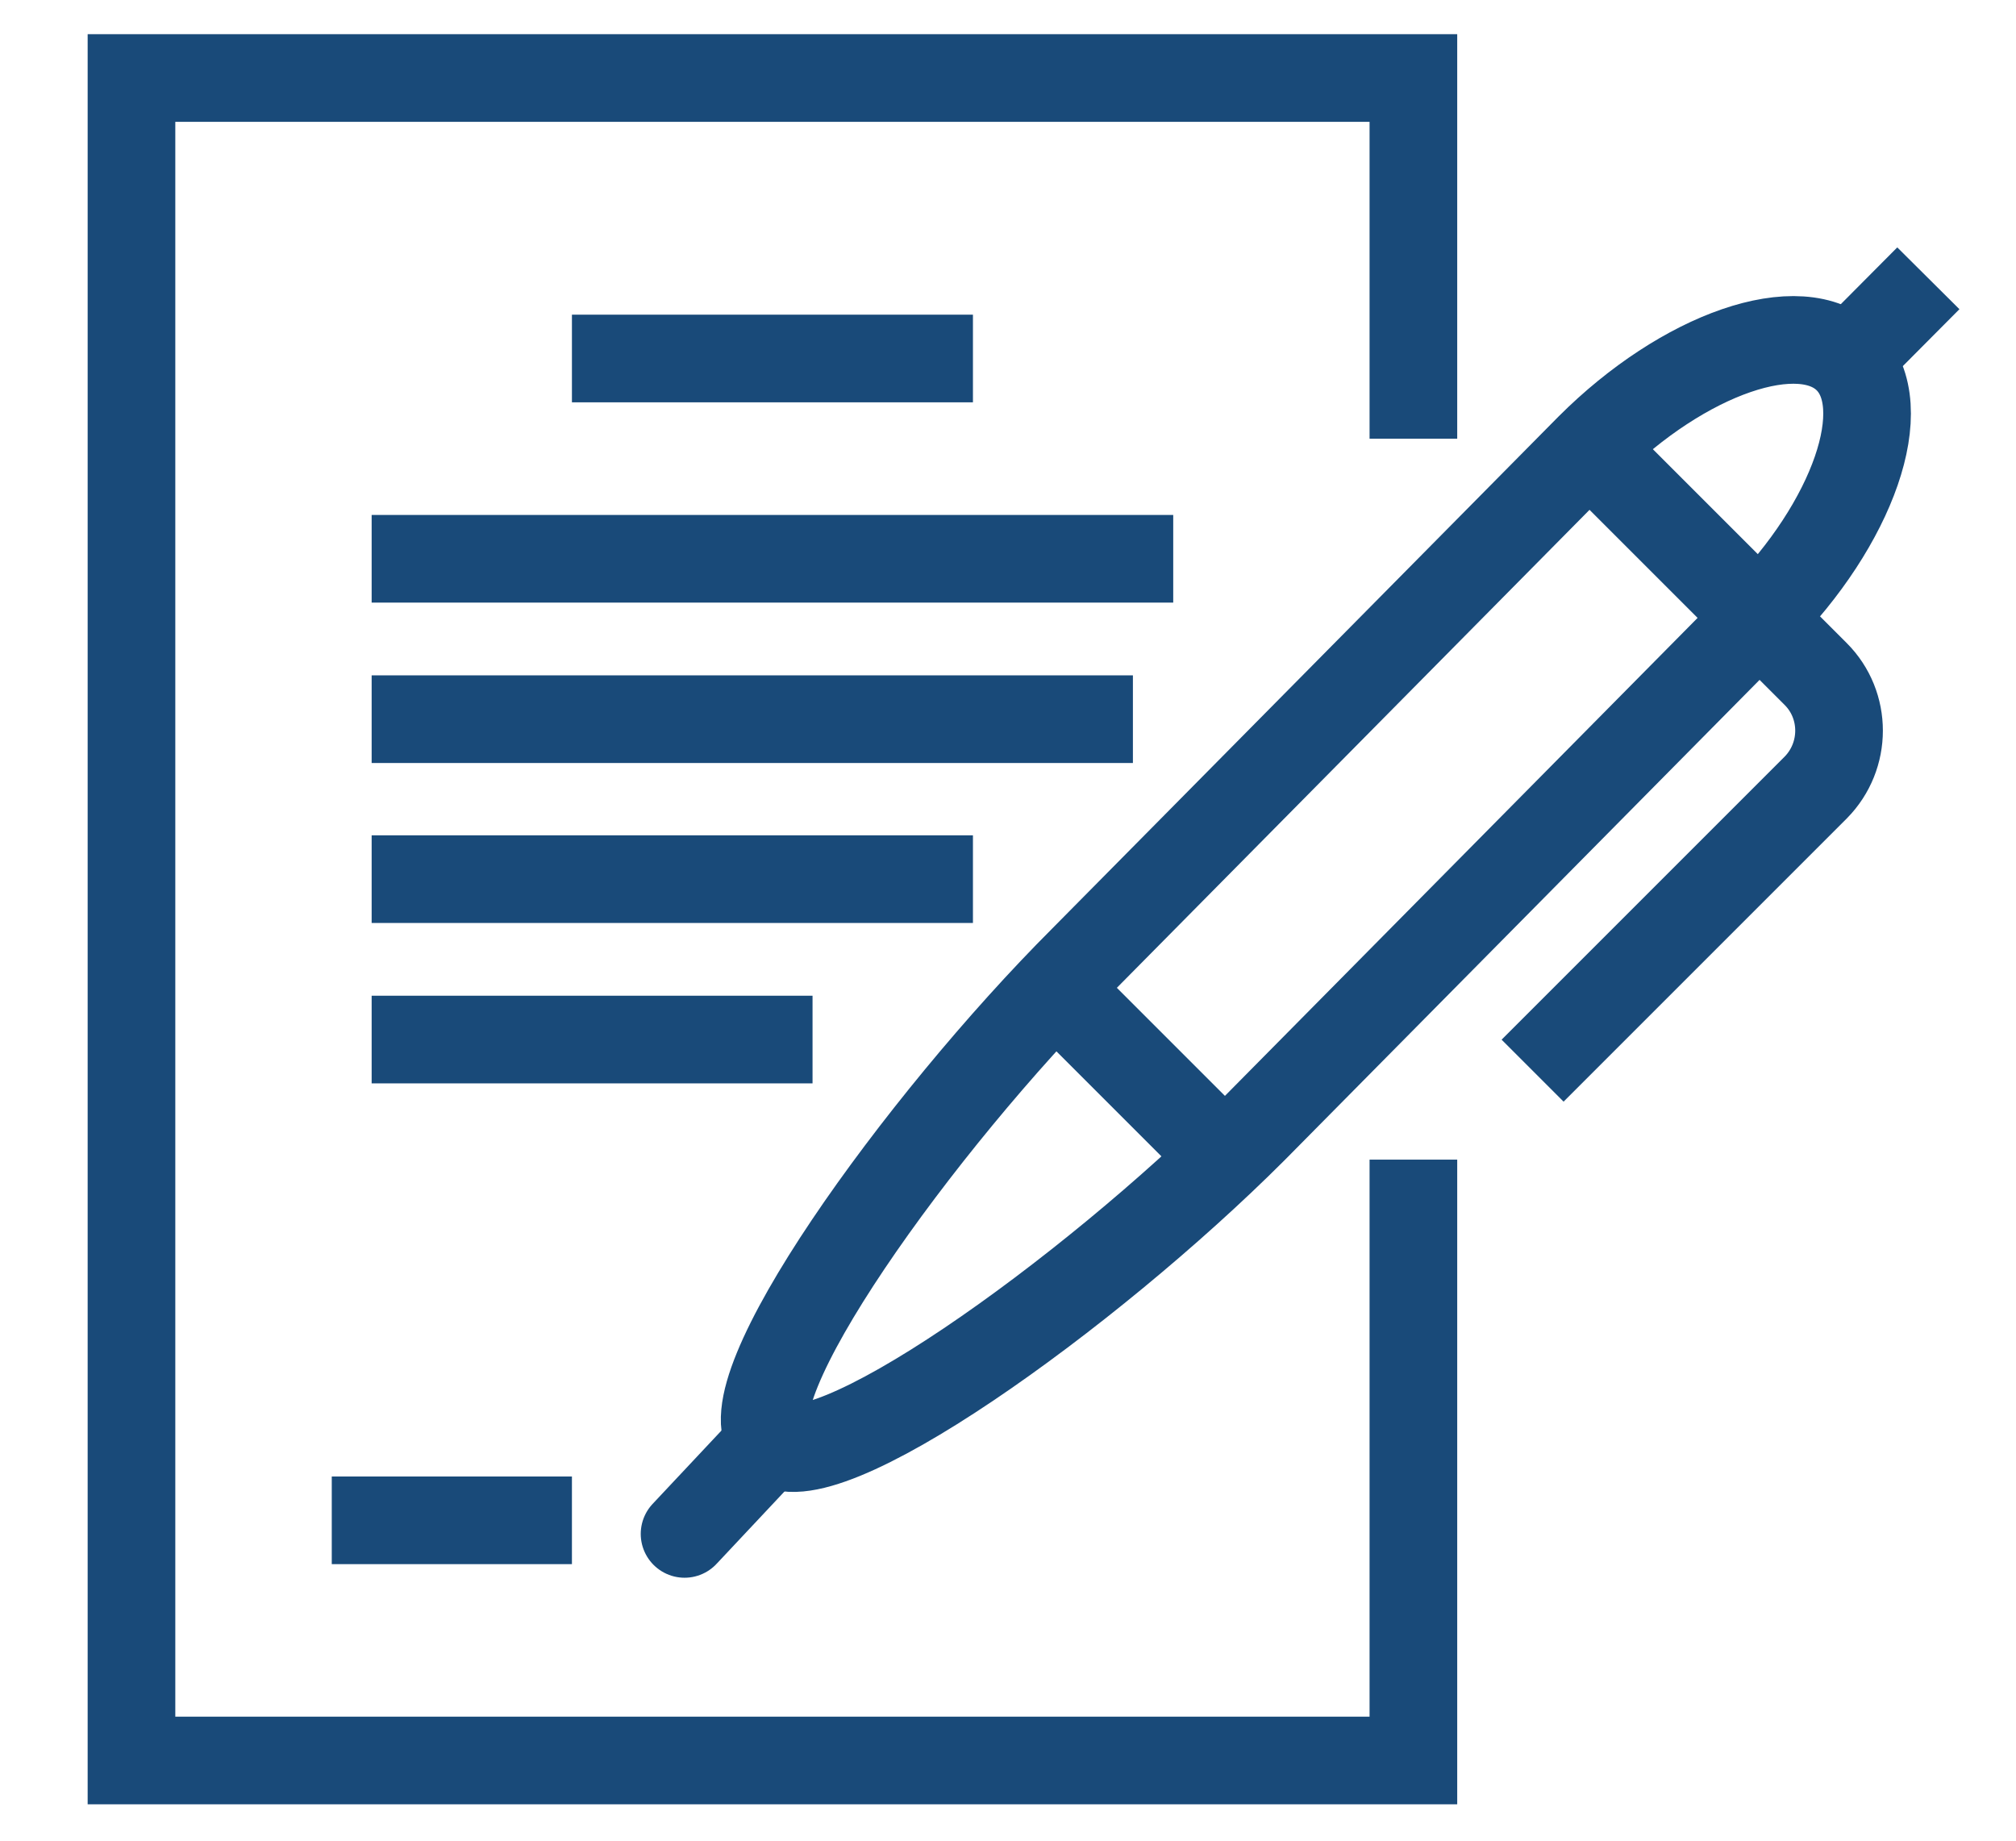 <?xml version="1.0" encoding="utf-8"?>
<!-- Generator: Adobe Illustrator 24.0.3, SVG Export Plug-In . SVG Version: 6.00 Build 0)  -->
<svg version="1.1" id="Layer_1" xmlns="http://www.w3.org/2000/svg" xmlns:xlink="http://www.w3.org/1999/xlink" x="0px" y="0px"
	 viewBox="0 0 46 42" style="enable-background:new 0 0 46 42;" xml:space="preserve">
<style type="text/css">
	.st0{fill:none;stroke:#194a79;stroke-width:2;stroke-miterlimit:10;}
	.st1{fill:none;stroke:#194a79;stroke-width:2;stroke-linecap:round;stroke-miterlimit:10;}
</style>
<g>
	<polyline class="st0" points="32.25,10.01 32.25,1.78 3,1.78 3,40.17 32.25,40.17 32.25,26.46 	"/>
	<path class="st0" d="M42.16,8.2c-1.07-1.07-3.75-0.13-5.89,2.01L24.72,21.89c-3.76,3.76-8.18,9.92-7.11,10.99
		c1.07,1.07,7.23-3.35,10.99-7.11l11.55-11.68C42.28,11.95,43.23,9.27,42.16,8.2z"/>
	<line class="st1" x1="15.62" y1="35" x2="17.61" y2="32.88"/>
	<path class="st0" d="M36.26,10.21l5.17,5.17c0.71,0.71,0.71,1.87,0,2.59l-6.46,6.46"/>
	<line class="st0" x1="24.07" y1="22.54" x2="27.95" y2="26.42"/>
	<line class="st0" x1="42.16" y1="8.2" x2="44" y2="6.35"/>
	<line class="st0" x1="13.05" y1="34.69" x2="7.57" y2="34.69"/>
	<line class="st0" x1="13.05" y1="8.18" x2="22.2" y2="8.18"/>
	<line class="st0" x1="8.48" y1="12.75" x2="26.77" y2="12.75"/>
	<line class="st0" x1="8.48" y1="16.41" x2="25.85" y2="16.41"/>
	<line class="st0" x1="8.48" y1="20.06" x2="22.2" y2="20.06"/>
	<line class="st0" x1="8.48" y1="23.72" x2="18.54" y2="23.72"/>
</g>
</svg>
